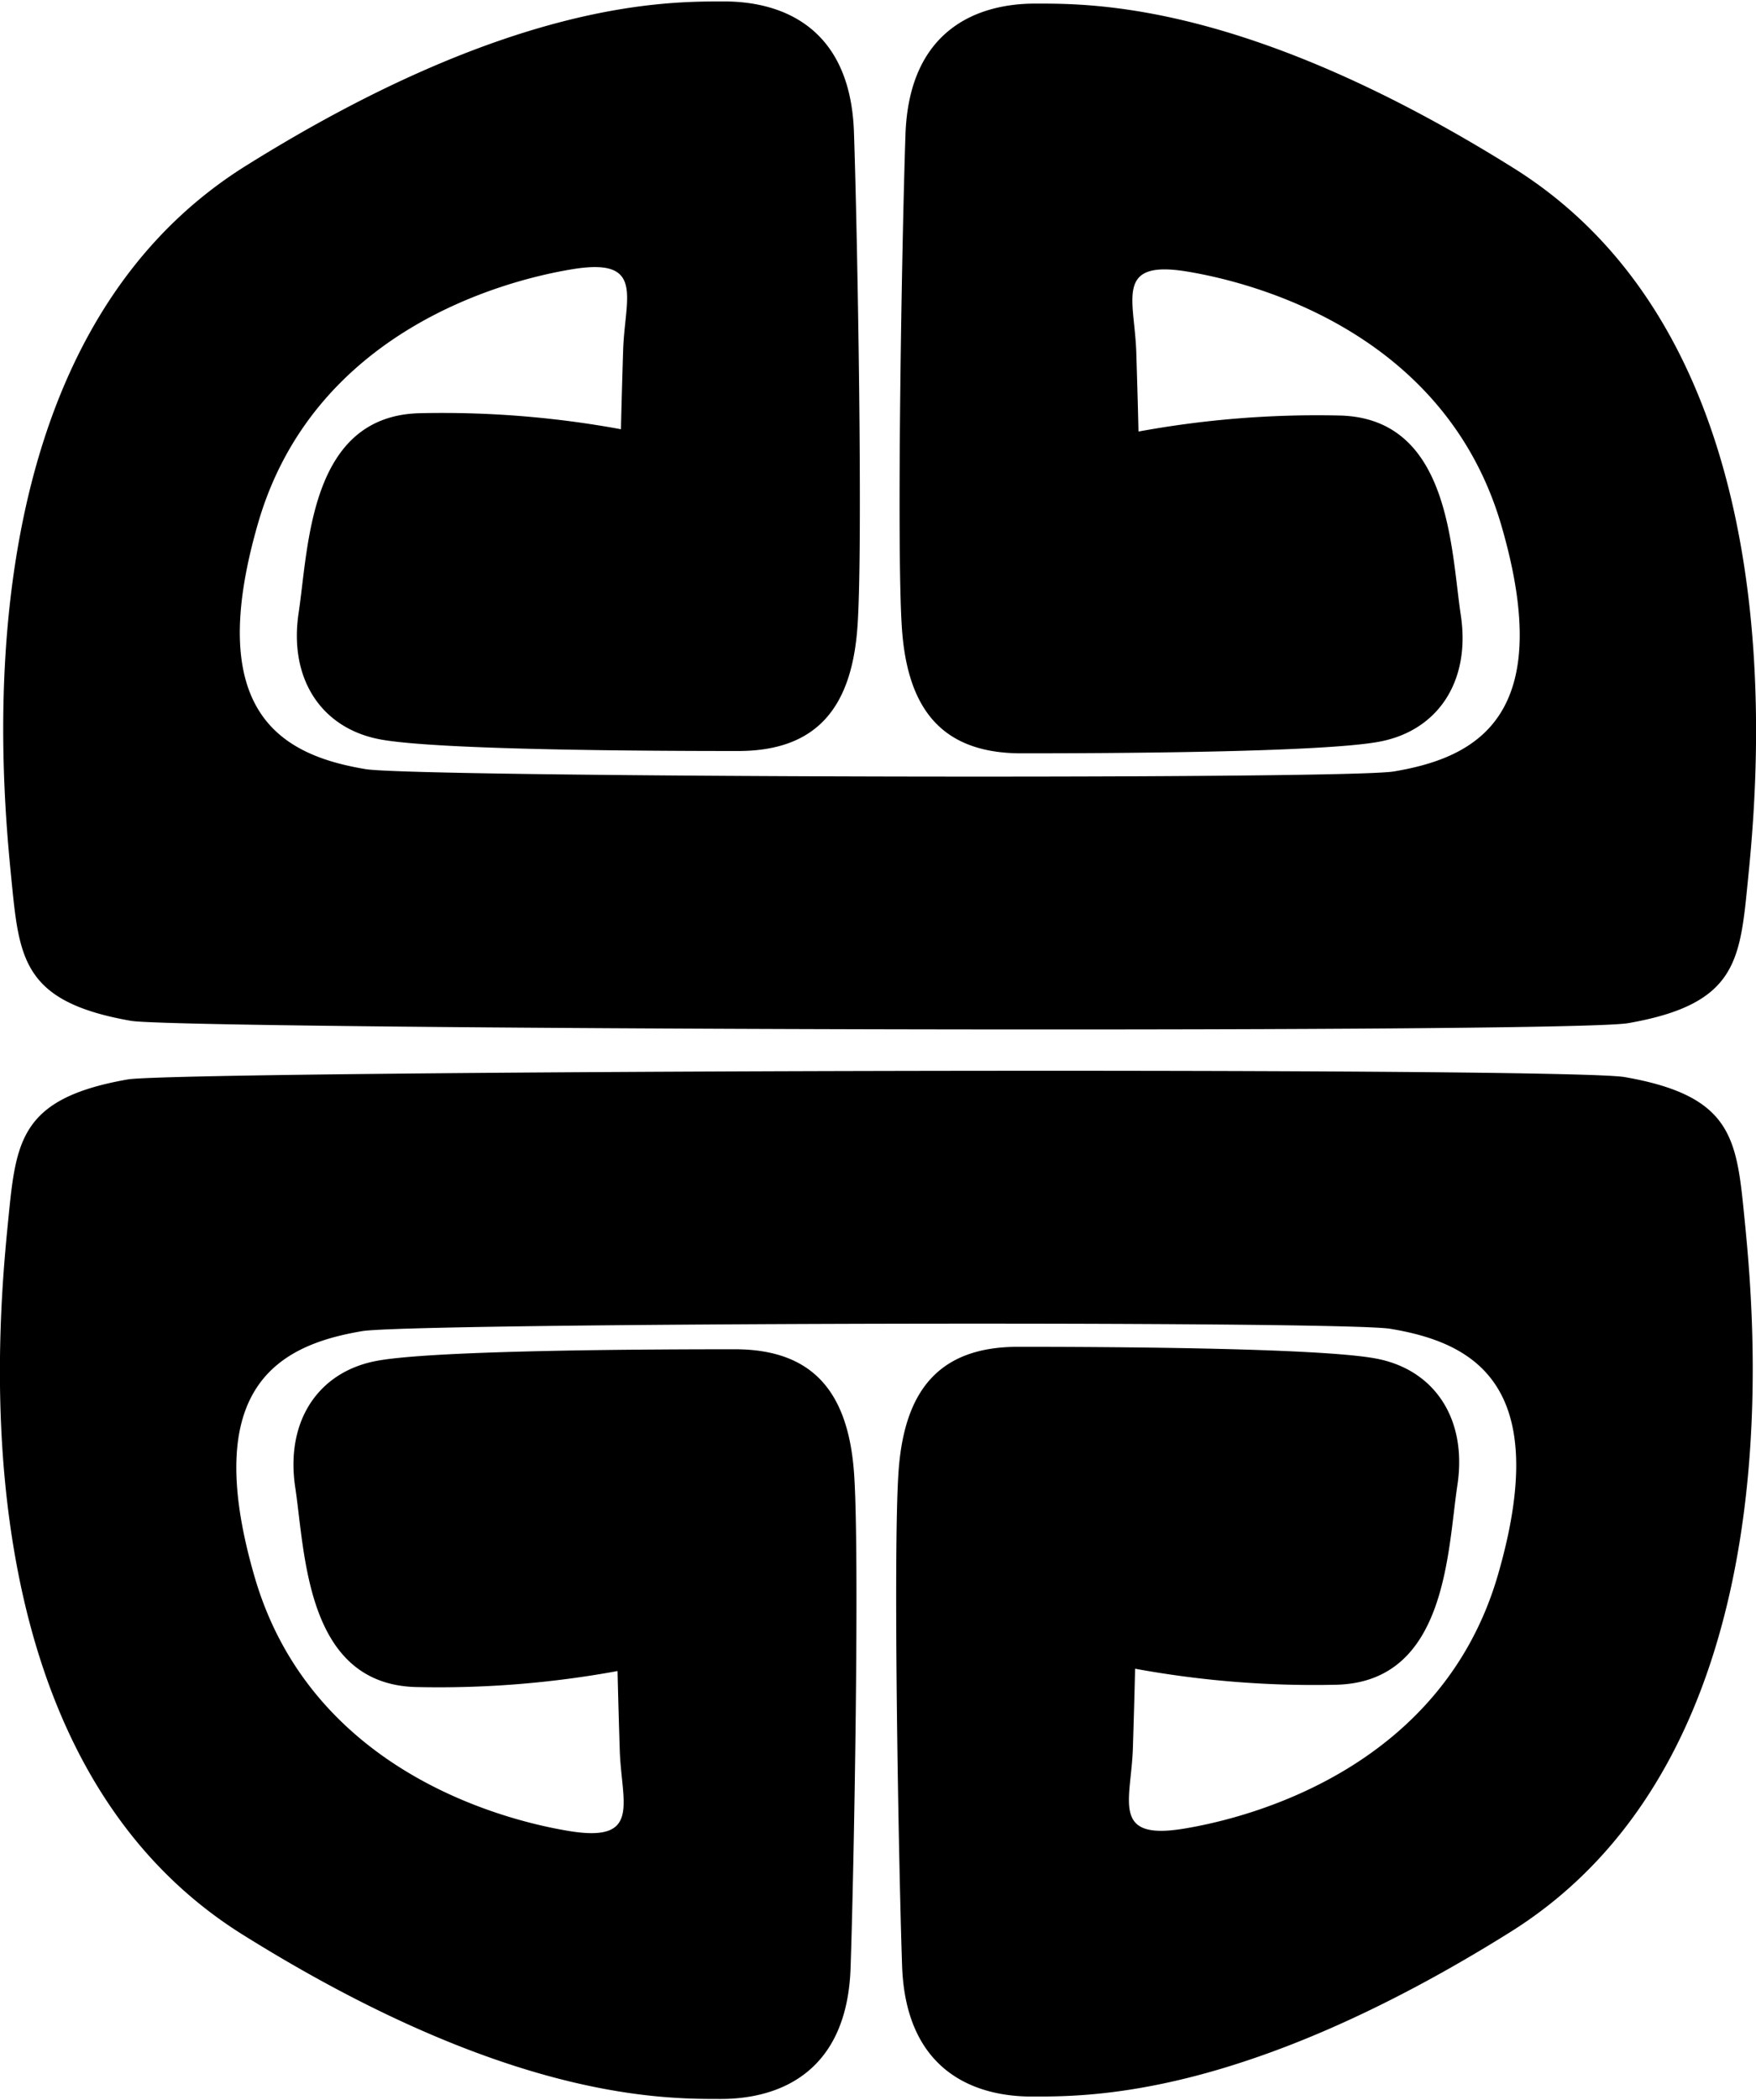 <?xml version="1.0"?>
<svg xmlns="http://www.w3.org/2000/svg" id="Layer_1" data-name="Layer 1" viewBox="0 0 424.3 506.74" width="424" height="507"><path d="M114,405.25c12,2.11,347,3.15,361.79.56,26.66-4.66,27-15.35,29-35.35,2.77-27.72,11.32-128.69-56.76-171.24-64-40-101.55-39.7-115.55-39.7s-30.46,6.32-31.33,31.61-2.19,100-.86,119.33,9.52,30.17,28.85,30.17,72.61-.16,86.61-2.83,22-14.5,19.58-30.55-2.57-47.56-29.23-48.22a238.6,238.6,0,0,0-48.65,3.87s-.13-6.4-.53-19.11-5.36-22.43,12.23-19.55,62.63,15.41,76,61.41-6,56-26,59.36c-12,2-236.41,1.44-248.45-.56-20-3.34-39.3-13.36-26-59.36s58.37-58.53,76-61.41,12.63,6.84,12.23,19.55-.53,19.11-.53,19.11a238.6,238.6,0,0,0-48.65-3.87c-26.67.66-26.81,32.17-29.23,48.22s5.58,27.88,19.58,30.55,67.27,2.83,86.6,2.83,27.52-10.84,28.86-30.17,0-94-.86-119.33S271.35,159,257.35,159s-51.56-.31-115.56,39.69C73.72,241.2,82.27,342.18,85,369.9,87,389.9,87.34,400.58,114,405.25Z" transform="translate(-82.36 -158.96)"/><path d="M475,418.85c-14.8-2.59-349.73-1.55-361.79.56-26.66,4.67-27,15.36-29,35.36C81.47,482.49,72.92,583.46,141,626c64,40,101.55,39.69,115.55,39.69s30.46-6.31,31.33-31.6,2.19-100,.86-119.33-9.52-30.17-28.85-30.17-72.61.16-86.61,2.82-22,14.51-19.58,30.56,2.57,47.55,29.23,48.22a239.45,239.45,0,0,0,48.65-3.87s.13,6.39.53,19.1,5.36,22.44-12.23,19.55-62.63-15.4-76-61.4,6-56,26-59.36c12-2,236.41-2.57,248.45-.56,20,3.33,39.3,13.36,26,59.36s-58.37,58.52-76,61.4-12.63-6.84-12.23-19.55.53-19.1.53-19.1a239.45,239.45,0,0,0,48.65,3.87c26.67-.67,26.81-32.18,29.23-48.23s-5.58-27.88-19.58-30.55S347.66,484,328.33,484s-27.52,10.84-28.86,30.18,0,94,.86,119.32,17.33,31.61,31.33,31.61,51.56.31,115.56-39.69C515.29,582.9,506.74,481.93,504,454.21,502,434.21,501.67,423.52,475,418.85Z" transform="translate(-82.36 -158.96)"/></svg>
